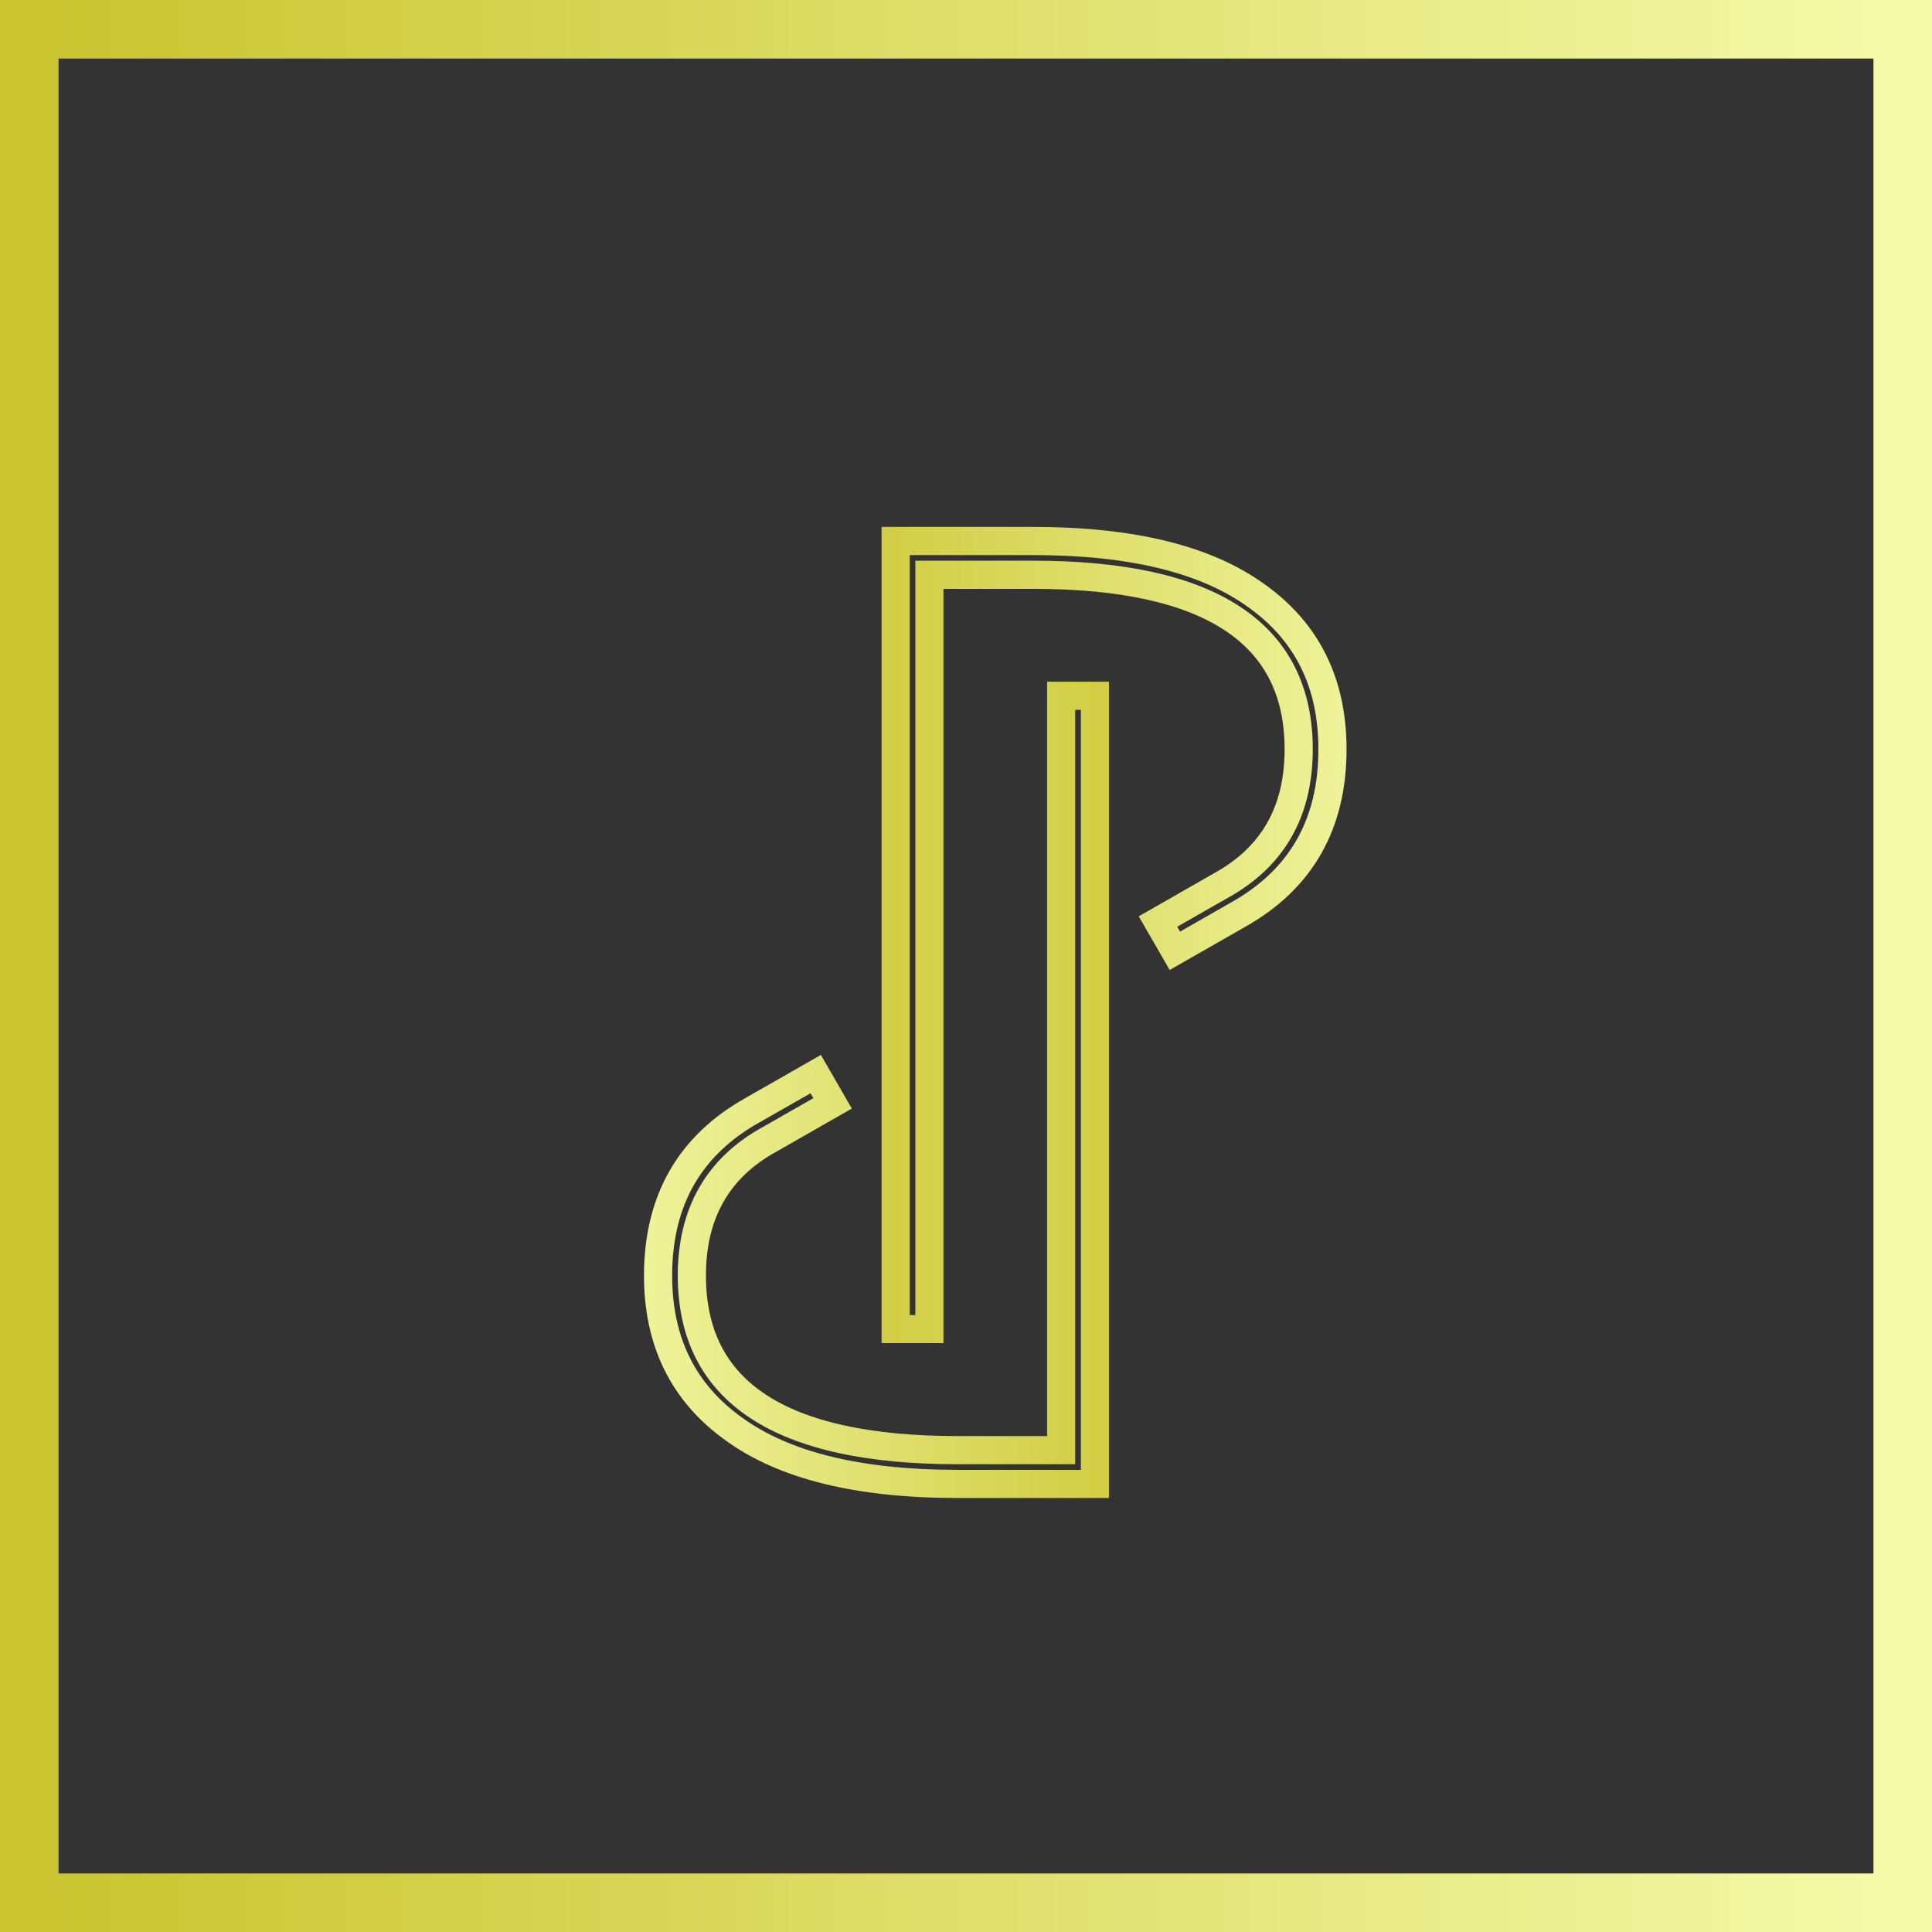 <svg width="33" height="33" viewBox="0 0 33 33" fill="none" xmlns="http://www.w3.org/2000/svg">
<rect x="0" y="0" width="33" height="33" fill="#333333" stroke="none"/>
<path d="M20.067 16.24L19.859 16.36L19.979 16.568L20.187 16.449L20.067 16.24ZM19.779 15.74L19.66 15.532L19.45 15.651L19.571 15.861L19.779 15.74ZM20.856 15.125L20.74 14.914L20.736 14.916L20.856 15.125ZM15.875 9.817V9.577H15.635V9.817H15.875ZM15.875 22.702V22.942H16.115V22.702H15.875ZM15.298 22.702H15.058V22.942H15.298V22.702ZM15.298 9.24V9H15.058V9.24H15.298ZM21.471 10.183L21.329 10.377L21.331 10.378L21.471 10.183ZM21.144 15.625L21.027 15.415L21.025 15.416L21.144 15.625ZM20.276 16.12L19.987 15.62L19.571 15.861L19.859 16.36L20.276 16.12ZM19.898 15.949L20.975 15.334L20.736 14.916L19.66 15.532L19.898 15.949ZM20.972 15.336C21.448 15.073 21.814 14.728 22.06 14.297C22.305 13.867 22.423 13.364 22.423 12.798H21.942C21.942 13.296 21.839 13.714 21.642 14.059C21.446 14.403 21.148 14.689 20.74 14.914L20.972 15.336ZM22.423 12.798C22.423 11.733 22.012 10.908 21.18 10.362C20.366 9.827 19.176 9.577 17.644 9.577V10.058C19.138 10.058 20.217 10.304 20.916 10.764C21.597 11.211 21.942 11.876 21.942 12.798H22.423ZM17.644 9.577H15.875V10.058H17.644V9.577ZM15.635 9.817V22.702H16.115V9.817H15.635ZM15.875 22.462H15.298V22.942H15.875V22.462ZM15.539 22.702V9.24H15.058V22.702H15.539ZM15.298 9.481H17.644V9H15.298V9.481ZM17.644 9.481C19.313 9.481 20.529 9.792 21.329 10.377L21.613 9.989C20.695 9.317 19.36 9 17.644 9V9.481ZM21.331 10.378C22.122 10.945 22.519 11.741 22.519 12.798H23C23 11.599 22.538 10.651 21.611 9.987L21.331 10.378ZM22.519 12.798C22.519 13.405 22.392 13.918 22.147 14.347C21.902 14.775 21.533 15.132 21.027 15.415L21.262 15.835C21.833 15.515 22.271 15.1 22.564 14.586C22.858 14.072 23 13.473 23 12.798H22.519ZM21.025 15.416L19.948 16.032L20.187 16.449L21.264 15.834L21.025 15.416Z" fill="url(#paint0_linear_1228_1250)"/>
<path d="M13.933 18.346L14.141 18.226L14.021 18.019L13.813 18.138L13.933 18.346ZM14.221 18.846L14.34 19.055L14.55 18.935L14.429 18.726L14.221 18.846ZM13.144 19.462L13.26 19.672L13.264 19.67L13.144 19.462ZM18.125 24.769V25.01H18.365V24.769H18.125ZM18.125 11.885V11.644H17.885V11.885H18.125ZM18.702 11.885H18.942V11.644H18.702V11.885ZM18.702 25.346V25.587H18.942V25.346H18.702ZM12.529 24.404L12.671 24.21L12.669 24.209L12.529 24.404ZM12.856 18.962L12.973 19.171L12.975 19.17L12.856 18.962ZM13.725 18.466L14.013 18.966L14.429 18.726L14.141 18.226L13.725 18.466ZM14.102 18.638L13.025 19.253L13.264 19.67L14.34 19.055L14.102 18.638ZM13.028 19.251C12.552 19.513 12.186 19.858 11.94 20.29C11.695 20.72 11.577 21.223 11.577 21.788H12.058C12.058 21.29 12.161 20.873 12.358 20.528C12.554 20.183 12.851 19.897 13.26 19.672L13.028 19.251ZM11.577 21.788C11.577 22.854 11.988 23.679 12.82 24.225C13.634 24.759 14.824 25.01 16.356 25.01V24.529C14.862 24.529 13.783 24.282 13.084 23.823C12.403 23.376 12.058 22.71 12.058 21.788H11.577ZM16.356 25.01H18.125V24.529H16.356V25.01ZM18.365 24.769V11.885H17.885V24.769H18.365ZM18.125 12.125H18.702V11.644H18.125V12.125ZM18.462 11.885V25.346H18.942V11.885H18.462ZM18.702 25.106H16.356V25.587H18.702V25.106ZM16.356 25.106C14.687 25.106 13.471 24.795 12.671 24.21L12.387 24.598C13.305 25.269 14.64 25.587 16.356 25.587V25.106ZM12.669 24.209C11.878 23.642 11.481 22.845 11.481 21.788H11C11 22.988 11.462 23.935 12.389 24.599L12.669 24.209ZM11.481 21.788C11.481 21.182 11.608 20.668 11.853 20.239C12.098 19.811 12.467 19.454 12.973 19.171L12.738 18.752C12.167 19.071 11.729 19.487 11.435 20.001C11.142 20.515 11 21.113 11 21.788H11.481ZM12.975 19.17L14.052 18.555L13.813 18.138L12.736 18.753L12.975 19.17Z" fill="url(#paint1_linear_1228_1250)"/>
<path d="M1 0.5H0.5V1V32V32.5H1H32H32.5V32V1V0.5H32H1Z" stroke="url(#paint2_linear_1228_1250)"/>
<defs>
<linearGradient id="paint0_linear_1228_1250" x1="13.394" y1="16.091" x2="24.212" y2="16.091" gradientUnits="userSpaceOnUse">
<stop stop-color="#CAC531"/>
<stop offset="1" stop-color="#F3F9A7"/>
</linearGradient>
<linearGradient id="paint1_linear_1228_1250" x1="20.606" y1="18.495" x2="9.788" y2="18.495" gradientUnits="userSpaceOnUse">
<stop stop-color="#CAC531"/>
<stop offset="1" stop-color="#F3F9A7"/>
</linearGradient>
<linearGradient id="paint2_linear_1228_1250" x1="1" y1="16.5" x2="32" y2="16.5" gradientUnits="userSpaceOnUse">
<stop stop-color="#CAC531"/>
<stop offset="1" stop-color="#F3F9A7"/>
</linearGradient>
</defs>
</svg>
